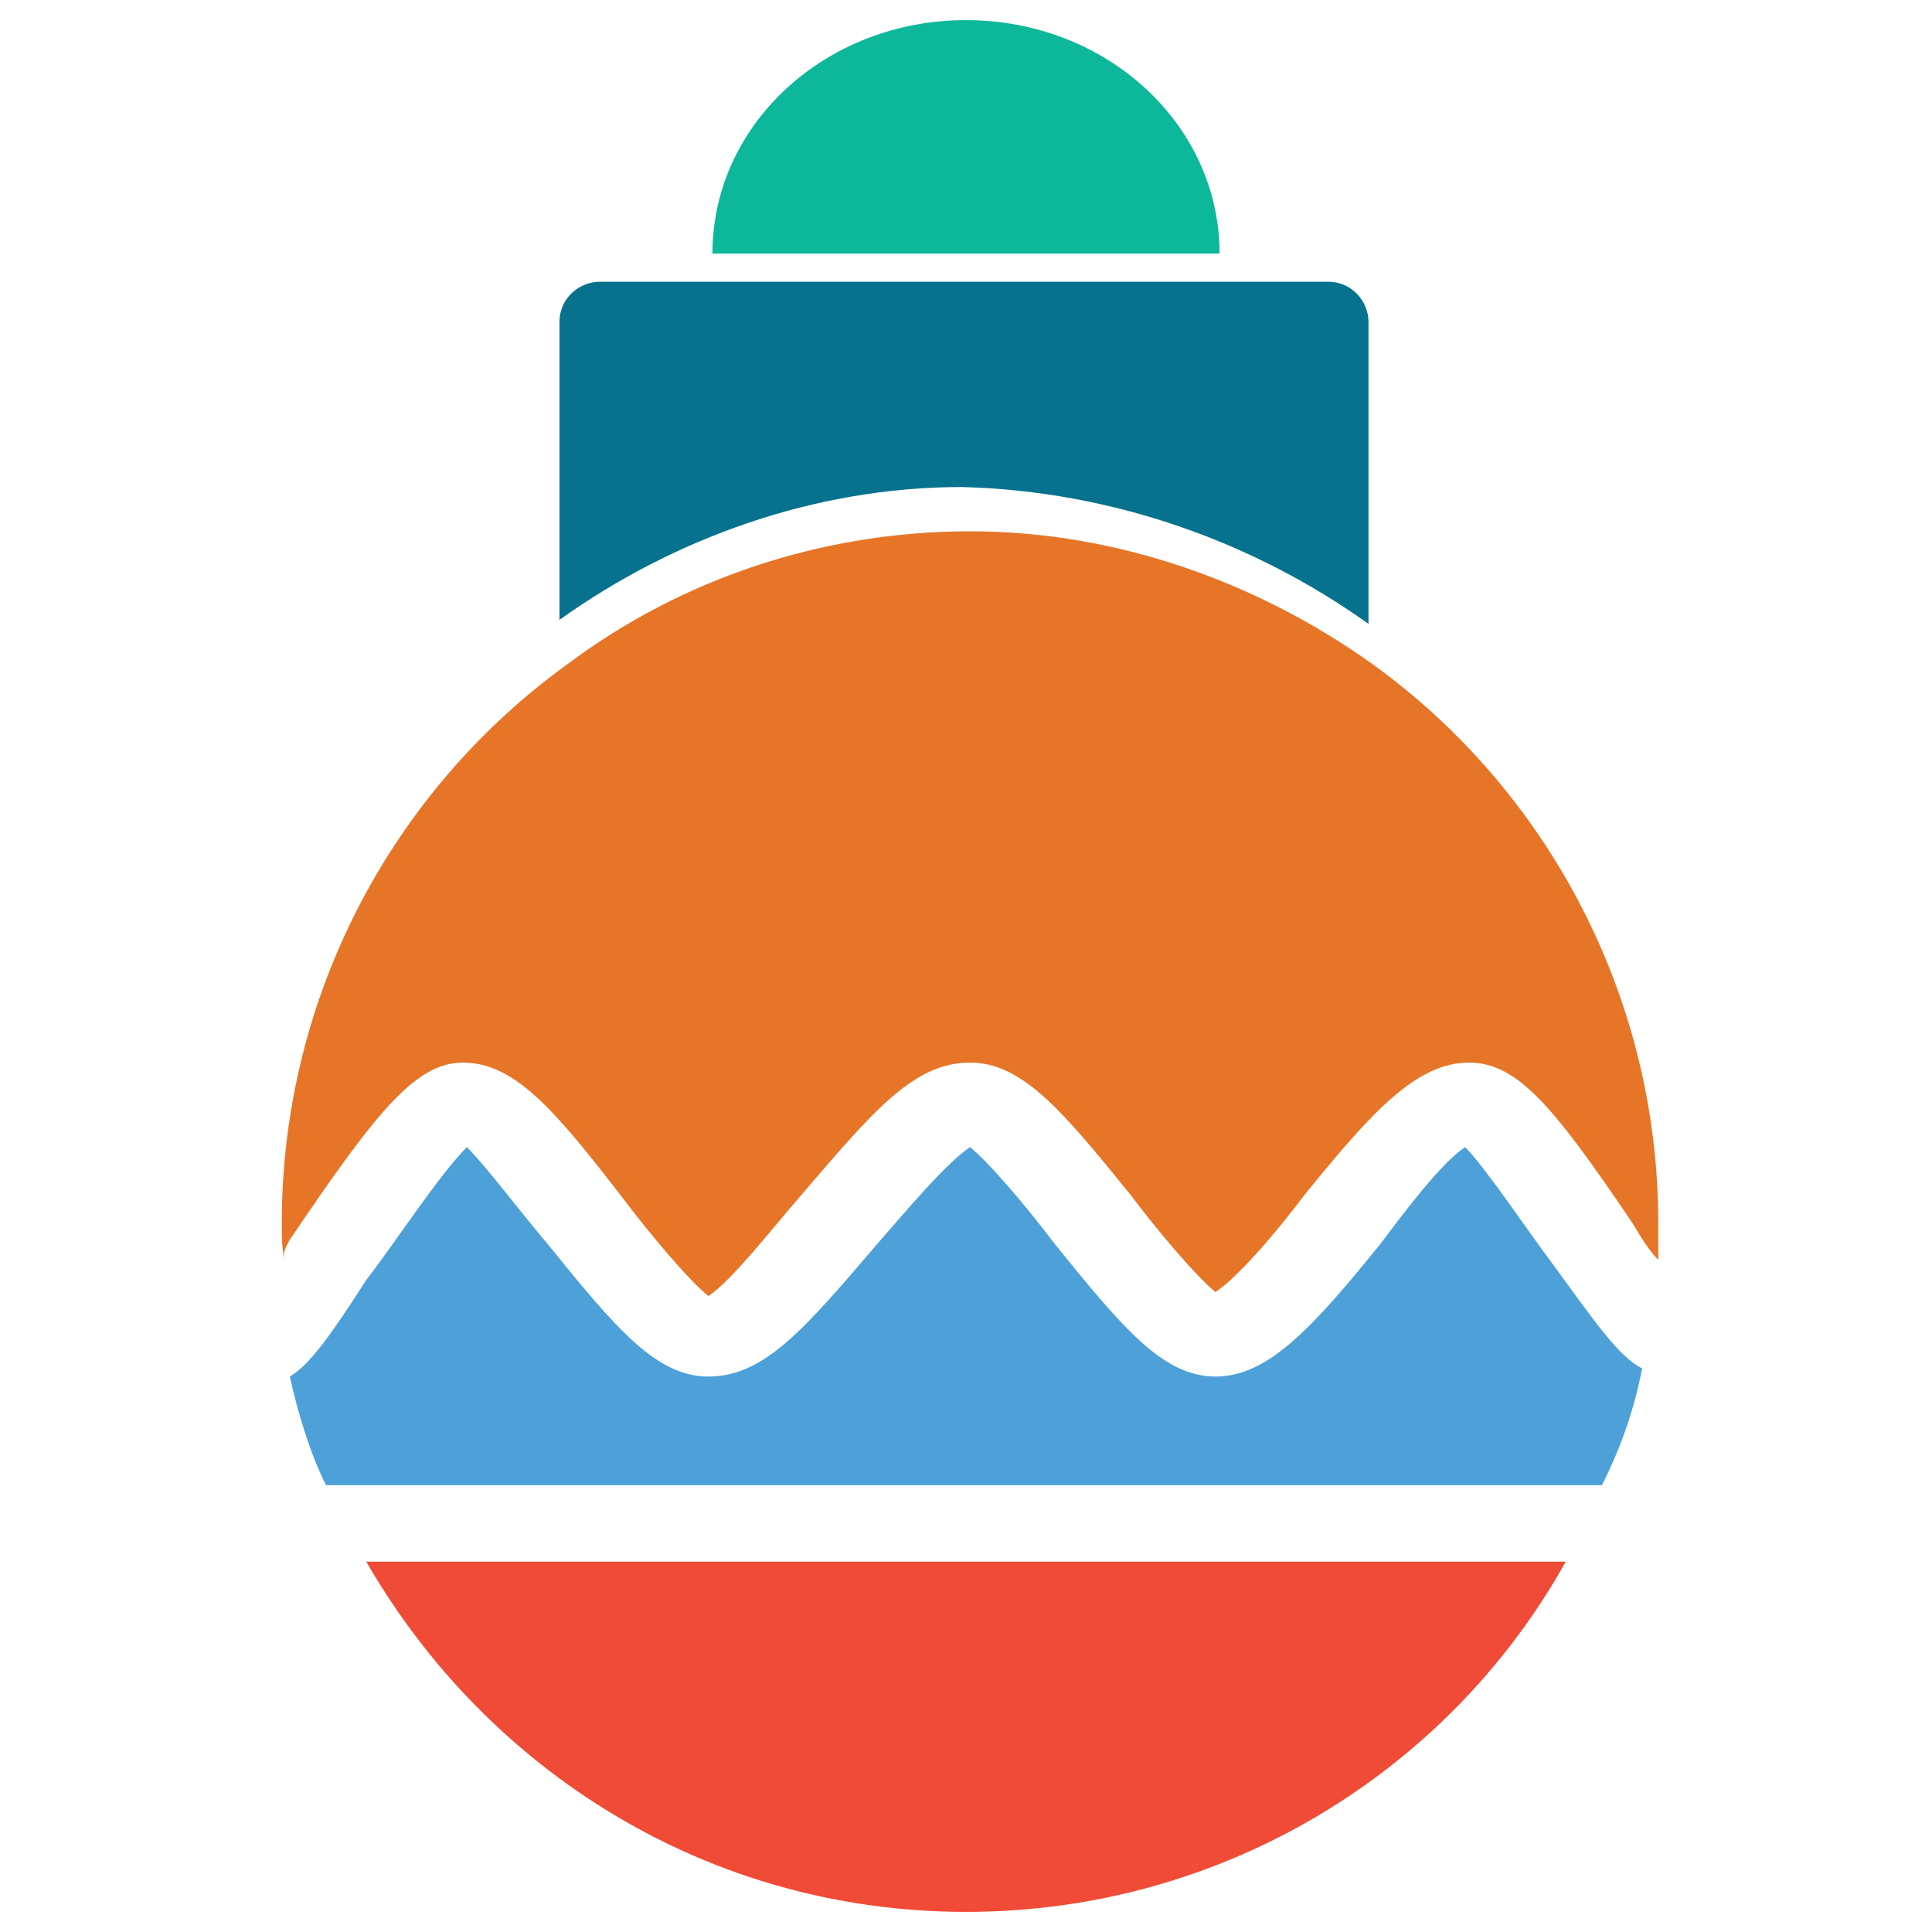 <?xml version="1.0" encoding="utf-8"?>
<!-- Generator: Adobe Illustrator 18.0.0, SVG Export Plug-In . SVG Version: 6.00 Build 0)  -->
<!DOCTYPE svg PUBLIC "-//W3C//DTD SVG 1.1//EN" "http://www.w3.org/Graphics/SVG/1.1/DTD/svg11.dtd">
<svg version="1.1" id="Layer_1" xmlns="http://www.w3.org/2000/svg" xmlns:xlink="http://www.w3.org/1999/xlink" x="0px" y="0px"
	 viewBox="0 0 48 48" enable-background="new 0 0 48 48" xml:space="preserve">
<g>
	<path fill="#06728D" d="M34,15.5V8c0-0.5-0.4-1-1-1H14.9c-0.5,0-1,0.4-1,1v7.4c2.8-2,6.3-3.3,10-3.3C27.7,12.2,31.2,13.5,34,15.5z"
		/>
	<path fill="#0DB89A" d="M17.7,6.3c0-3.2,2.8-5.8,6.3-5.8c3.5,0,6.3,2.6,6.3,5.8"/>
	<path fill="#4DA0D8" d="M40.8,34c-0.6-0.3-1.2-1.2-2.3-2.7c-0.6-0.8-1.6-2.3-2.1-2.8c-0.6,0.4-1.5,1.6-2.1,2.4
		c-1.7,2.1-2.8,3.3-4.1,3.3c-1.3,0-2.3-1.2-4-3.3c-0.6-0.8-1.6-2-2.1-2.4c-0.6,0.4-1.6,1.6-2.3,2.4c-1.8,2.1-2.8,3.3-4.2,3.3
		c-1.3,0-2.3-1.2-4-3.3c-0.6-0.7-1.5-1.9-2-2.4c-0.7,0.7-1.8,2.4-2.5,3.3c-0.9,1.4-1.4,2.1-1.9,2.4c0.2,0.9,0.5,1.9,0.9,2.7h31.7
		C40.3,35.9,40.6,35,40.8,34z"/>
	<path fill="#E77528" d="M7.2,30.8c2.1-3.1,3.1-4.4,4.3-4.4c1.3,0,2.3,1.2,4,3.4c0.6,0.8,1.6,2,2.1,2.4c0.6-0.4,1.6-1.7,2.3-2.5
		c1.8-2.1,2.8-3.3,4.2-3.3c1.3,0,2.3,1.2,4,3.3c0.6,0.8,1.6,2,2.1,2.4c0.6-0.4,1.6-1.6,2.2-2.4c1.7-2.1,2.8-3.3,4.1-3.3
		c1.2,0,2.1,1.1,4,3.9c0.2,0.3,0.4,0.7,0.7,1c0-0.3,0-0.6,0-0.9c0-5.7-2.8-10.8-7.1-13.9c-2.8-2-6.3-3.3-10-3.3
		c-3.7,0-7.2,1.2-10,3.3c-4.3,3.1-7.1,8.2-7.1,13.9c0,0.3,0,0.7,0.1,1C7,31.1,7.1,31,7.2,30.8z"/>
	<path fill="#F04B36" d="M9.1,38.8c3,5.2,8.5,8.7,14.9,8.7c6.4,0,12-3.5,14.9-8.7H9.1z"/>
</g>
</svg>
